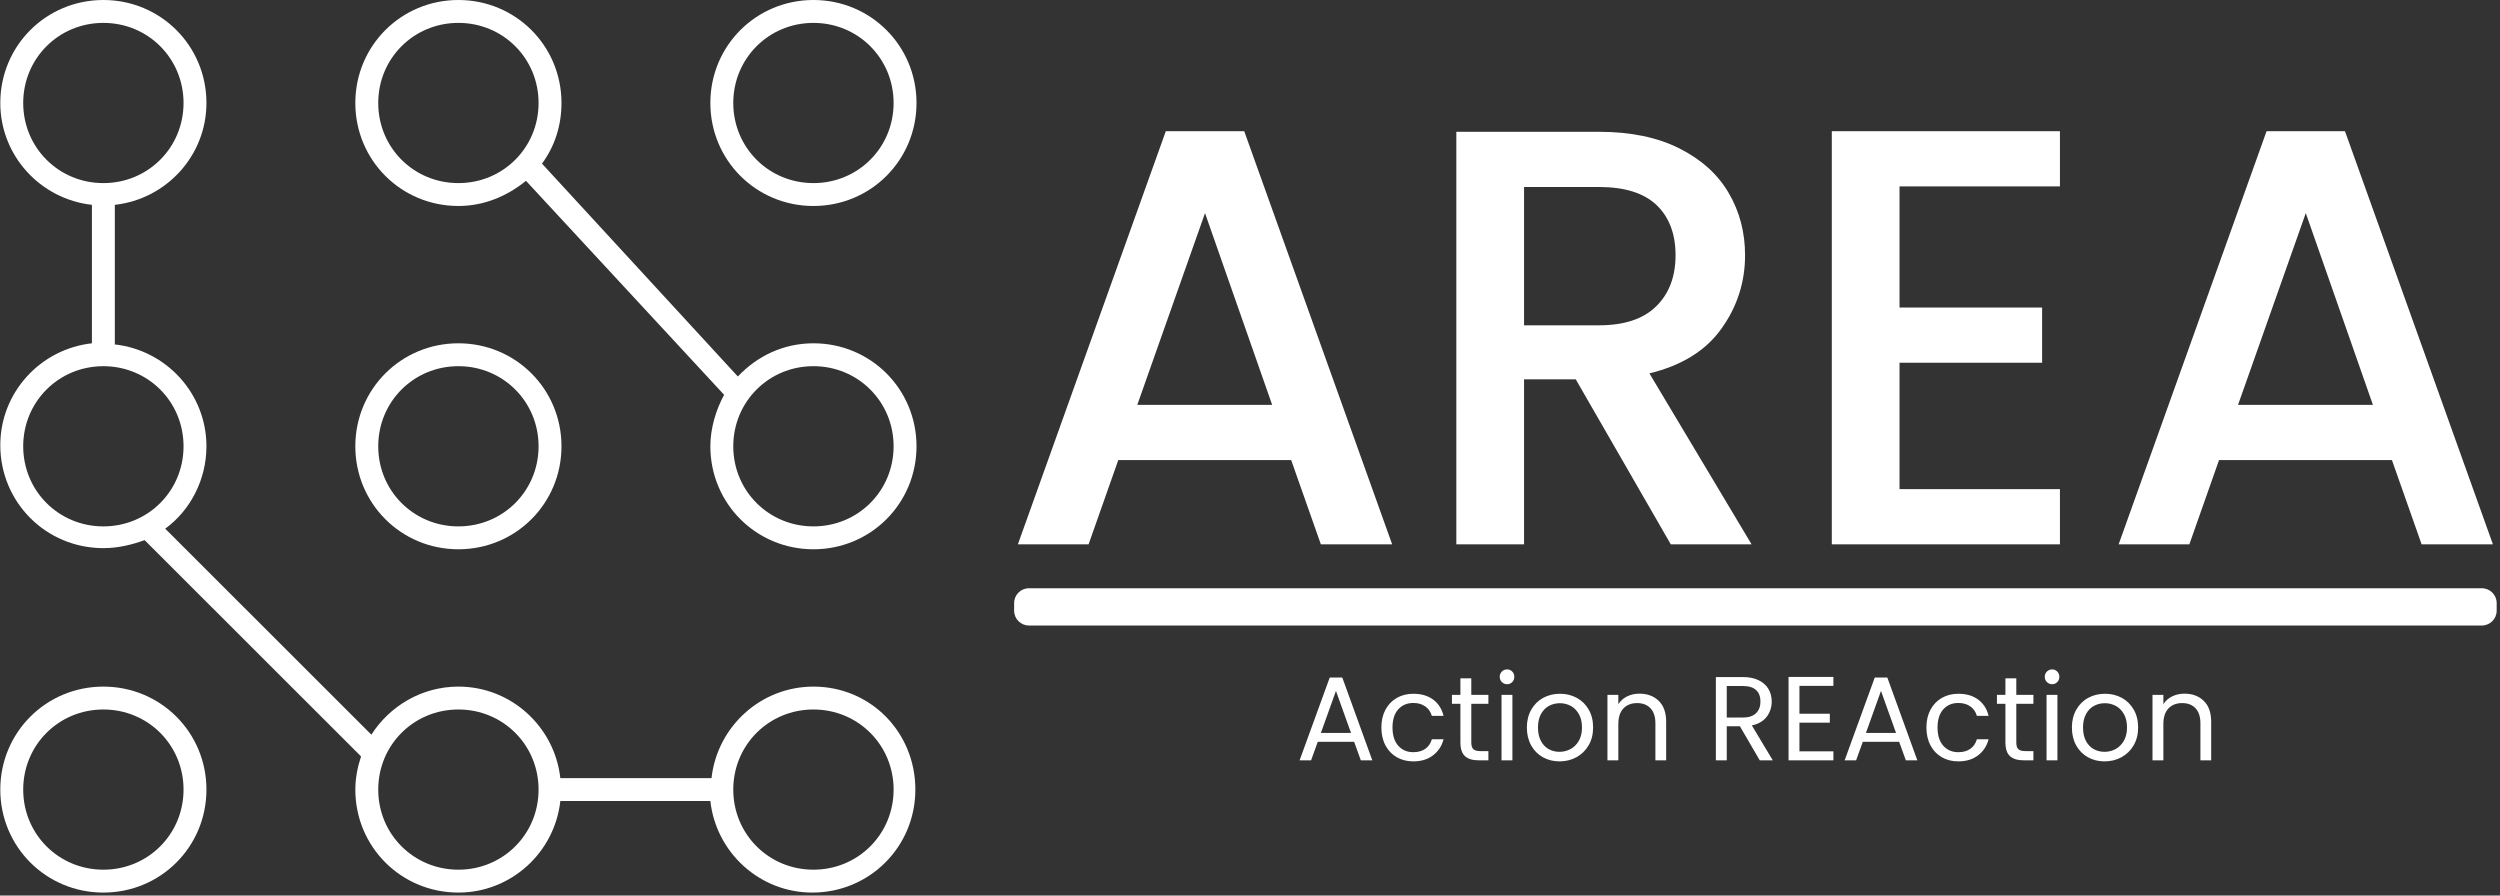 <svg width="201" height="72" viewBox="0 0 201 72" fill="none" xmlns="http://www.w3.org/2000/svg">
<rect x="0" y="0" width="201" height="72" fill="#333333" stroke="none"/>
<g clip-path="url(#clip0_168_137)">
<g clip-path="url(#clip1_168_137)">
<g clip-path="url(#clip2_168_137)">
<g clip-path="url(#clip3_168_137)">
<g clip-path="url(#clip4_168_137)">
<g clip-path="url(#clip5_168_137)">
<path d="M199.54 47.295H82.728C82.069 47.295 81.536 47.828 81.536 48.486V49.1C81.536 49.758 82.069 50.291 82.728 50.291H199.54C200.198 50.291 200.732 49.758 200.732 49.1V48.486C200.732 47.828 200.198 47.295 199.54 47.295Z" fill="white"/>
<g clip-path="url(#clip6_168_137)">
<g clip-path="url(#clip7_168_137)">
<path d="M106.198 43.766L103.81 36.989H89.91L87.521 43.766H81.837L93.731 10.548H100.036L111.93 43.766H106.198ZM91.438 32.55H102.281L96.883 17.134L91.438 32.55ZM140.828 43.766H134.332L126.69 30.498H122.534V43.766H117.089V10.596H128.552C131.1 10.596 133.256 11.041 135.02 11.932C136.791 12.823 138.112 14.016 138.985 15.512C139.864 17.007 140.303 18.678 140.303 20.523C140.303 22.687 139.672 24.65 138.411 26.413C137.157 28.182 135.224 29.384 132.613 30.021L140.828 43.766ZM122.534 15.034V26.155H128.552C130.591 26.155 132.125 25.646 133.157 24.628C134.195 23.609 134.714 22.241 134.714 20.523C134.714 18.805 134.205 17.459 133.186 16.485C132.167 15.518 130.622 15.034 128.552 15.034H122.534ZM165.619 14.987H152.722V24.723H164.186V29.162H152.722V39.328H165.619V43.766H147.277V10.548H165.619V14.987ZM194.699 43.766L192.311 36.989H178.411L176.023 43.766H170.338L182.232 10.548H188.537L200.431 43.766H194.699ZM179.939 32.55H190.782L185.385 17.134L179.939 32.55Z" fill="white"/>
</g>
</g>
<g clip-path="url(#clip8_168_137)">
<g clip-path="url(#clip9_168_137)">
<path d="M109.41 61.129L108.872 59.64H105.949L105.411 61.129H104.488L106.911 54.473H107.92L110.333 61.129H109.41ZM106.199 58.93H108.622L107.411 55.549L106.199 58.93ZM111.063 58.488C111.063 57.944 111.172 57.468 111.39 57.06C111.608 56.654 111.911 56.339 112.298 56.115C112.686 55.891 113.13 55.779 113.63 55.779C114.277 55.779 114.81 55.936 115.23 56.25C115.65 56.564 115.927 56.999 116.062 57.556H115.12C115.03 57.236 114.855 56.983 114.595 56.797C114.336 56.612 114.014 56.519 113.63 56.519C113.13 56.519 112.726 56.69 112.419 57.032C112.111 57.375 111.957 57.86 111.957 58.488C111.957 59.122 112.111 59.611 112.419 59.957C112.726 60.303 113.13 60.476 113.63 60.476C114.014 60.476 114.335 60.386 114.591 60.207C114.848 60.028 115.024 59.772 115.12 59.439H116.062C115.921 59.977 115.639 60.407 115.216 60.73C114.793 61.053 114.264 61.215 113.63 61.215C113.13 61.215 112.686 61.103 112.298 60.879C111.911 60.655 111.608 60.338 111.39 59.928C111.172 59.519 111.063 59.038 111.063 58.488ZM119.667 56.586H118.292V59.688C118.292 59.944 118.347 60.126 118.456 60.232C118.564 60.337 118.754 60.389 119.023 60.389H119.667V61.129H118.879C118.391 61.129 118.026 61.017 117.783 60.793C117.539 60.569 117.417 60.201 117.417 59.688V56.586H116.735V55.866H117.417V54.54H118.292V55.866H119.667V56.586ZM121.174 55.011C121.007 55.011 120.866 54.953 120.751 54.838C120.636 54.723 120.578 54.582 120.578 54.415C120.578 54.249 120.636 54.108 120.751 53.993C120.866 53.877 121.007 53.82 121.174 53.82C121.334 53.82 121.471 53.877 121.584 53.993C121.695 54.108 121.751 54.249 121.751 54.415C121.751 54.582 121.695 54.723 121.584 54.838C121.471 54.953 121.334 55.011 121.174 55.011ZM120.722 55.866H121.597V61.129H120.722V55.866ZM125.384 61.215C124.891 61.215 124.444 61.103 124.044 60.879C123.643 60.655 123.329 60.336 123.102 59.923C122.874 59.51 122.76 59.032 122.76 58.488C122.76 57.95 122.877 57.474 123.112 57.06C123.345 56.648 123.664 56.331 124.067 56.11C124.471 55.889 124.923 55.779 125.423 55.779C125.923 55.779 126.375 55.889 126.778 56.11C127.182 56.331 127.501 56.647 127.736 57.057C127.969 57.466 128.086 57.944 128.086 58.488C128.086 59.032 127.966 59.51 127.726 59.923C127.485 60.336 127.16 60.655 126.749 60.879C126.339 61.103 125.884 61.215 125.384 61.215ZM125.384 60.447C125.698 60.447 125.993 60.373 126.269 60.226C126.544 60.079 126.767 59.858 126.938 59.563C127.107 59.269 127.192 58.91 127.192 58.488C127.192 58.065 127.108 57.706 126.942 57.412C126.775 57.117 126.557 56.898 126.288 56.753C126.019 56.61 125.727 56.538 125.413 56.538C125.093 56.538 124.8 56.61 124.535 56.753C124.268 56.898 124.055 57.117 123.894 57.412C123.734 57.706 123.654 58.065 123.654 58.488C123.654 58.917 123.733 59.279 123.891 59.573C124.047 59.868 124.257 60.087 124.519 60.232C124.782 60.375 125.07 60.447 125.384 60.447ZM131.806 55.77C132.447 55.77 132.966 55.963 133.363 56.35C133.76 56.738 133.959 57.297 133.959 58.027V61.129H133.094V58.152C133.094 57.627 132.962 57.224 132.7 56.945C132.437 56.667 132.078 56.528 131.623 56.528C131.162 56.528 130.794 56.672 130.521 56.961C130.25 57.249 130.114 57.668 130.114 58.219V61.129H129.239V55.866H130.114V56.615C130.287 56.346 130.522 56.138 130.819 55.99C131.118 55.843 131.447 55.77 131.806 55.77ZM142.532 61.129H141.484L139.888 58.392H138.831V61.129H137.956V54.434H140.119C140.625 54.434 141.053 54.521 141.403 54.694C141.752 54.867 142.012 55.1 142.185 55.395C142.359 55.69 142.445 56.026 142.445 56.404C142.445 56.864 142.312 57.271 142.047 57.623C141.78 57.975 141.381 58.209 140.849 58.325L142.532 61.129ZM138.831 55.155V57.691H140.119C140.593 57.691 140.949 57.573 141.186 57.339C141.423 57.106 141.541 56.794 141.541 56.404C141.541 56.007 141.425 55.699 141.192 55.481C140.957 55.264 140.599 55.155 140.119 55.155H138.831ZM147.405 55.145H144.675V57.383H147.117V58.103H144.675V60.409H147.405V61.129H143.8V54.425H147.405V55.145ZM153.23 61.129L152.692 59.64H149.77L149.232 61.129H148.309L150.731 54.473H151.741L154.153 61.129H153.23ZM150.02 58.93H152.442L151.231 55.549L150.02 58.93ZM154.884 58.488C154.884 57.944 154.993 57.468 155.211 57.06C155.429 56.654 155.731 56.339 156.118 56.115C156.507 55.891 156.951 55.779 157.45 55.779C158.098 55.779 158.631 55.936 159.05 56.25C159.47 56.564 159.748 56.999 159.882 57.556H158.94C158.851 57.236 158.676 56.983 158.416 56.797C158.157 56.612 157.835 56.519 157.45 56.519C156.951 56.519 156.547 56.69 156.239 57.032C155.932 57.375 155.778 57.86 155.778 58.488C155.778 59.122 155.932 59.611 156.239 59.957C156.547 60.303 156.951 60.476 157.45 60.476C157.835 60.476 158.155 60.386 158.412 60.207C158.668 60.028 158.844 59.772 158.94 59.439H159.882C159.742 59.977 159.46 60.407 159.037 60.73C158.614 61.053 158.085 61.215 157.45 61.215C156.951 61.215 156.507 61.103 156.118 60.879C155.731 60.655 155.429 60.338 155.211 59.928C154.993 59.519 154.884 59.038 154.884 58.488ZM163.485 56.586H162.111V59.688C162.111 59.944 162.165 60.126 162.274 60.232C162.383 60.337 162.572 60.389 162.841 60.389H163.485V61.129H162.697C162.21 61.129 161.845 61.017 161.601 60.793C161.358 60.569 161.236 60.201 161.236 59.688V56.586H160.553V55.866H161.236V54.54H162.111V55.866H163.485V56.586ZM164.995 55.011C164.828 55.011 164.687 54.953 164.572 54.838C164.456 54.723 164.399 54.582 164.399 54.415C164.399 54.249 164.456 54.108 164.572 53.993C164.687 53.877 164.828 53.82 164.995 53.82C165.155 53.82 165.291 53.877 165.404 53.993C165.516 54.108 165.571 54.249 165.571 54.415C165.571 54.582 165.516 54.723 165.404 54.838C165.291 54.953 165.155 55.011 164.995 55.011ZM164.543 55.866H165.417V61.129H164.543V55.866ZM169.205 61.215C168.711 61.215 168.264 61.103 167.863 60.879C167.463 60.655 167.149 60.336 166.921 59.923C166.694 59.51 166.581 59.032 166.581 58.488C166.581 57.95 166.697 57.474 166.931 57.06C167.165 56.648 167.484 56.331 167.888 56.11C168.292 55.889 168.743 55.779 169.243 55.779C169.743 55.779 170.195 55.889 170.599 56.11C171.002 56.331 171.321 56.647 171.554 57.057C171.789 57.466 171.906 57.944 171.906 58.488C171.906 59.032 171.786 59.51 171.545 59.923C171.305 60.336 170.98 60.655 170.57 60.879C170.16 61.103 169.705 61.215 169.205 61.215ZM169.205 60.447C169.519 60.447 169.814 60.373 170.089 60.226C170.365 60.079 170.587 59.858 170.756 59.563C170.927 59.269 171.012 58.91 171.012 58.488C171.012 58.065 170.929 57.706 170.762 57.412C170.596 57.117 170.378 56.898 170.108 56.753C169.839 56.61 169.548 56.538 169.234 56.538C168.913 56.538 168.62 56.61 168.353 56.753C168.088 56.898 167.875 57.117 167.715 57.412C167.555 57.706 167.475 58.065 167.475 58.488C167.475 58.917 167.553 59.279 167.709 59.573C167.867 59.868 168.077 60.087 168.34 60.232C168.603 60.375 168.891 60.447 169.205 60.447ZM175.626 55.77C176.267 55.77 176.786 55.963 177.183 56.35C177.581 56.738 177.779 57.297 177.779 58.027V61.129H176.914V58.152C176.914 57.627 176.783 57.224 176.52 56.945C176.257 56.667 175.899 56.528 175.444 56.528C174.982 56.528 174.615 56.672 174.342 56.961C174.07 57.249 173.934 57.668 173.934 58.219V61.129H173.06V55.866H173.934V56.615C174.107 56.346 174.343 56.138 174.64 55.99C174.939 55.843 175.267 55.77 175.626 55.77Z" fill="white"/>
</g>
</g>
</g>
</g>
<g clip-path="url(#clip10_168_137)">
<g clip-path="url(#clip11_168_137)">
<path d="M65.4 -1.90735e-06C60.796 -1.90735e-06 57.113 3.68 57.113 8.28C57.113 12.881 60.796 16.561 65.4 16.561C70.004 16.561 73.687 12.881 73.687 8.28C73.687 3.68 70.004 -1.90735e-06 65.4 -1.90735e-06ZM65.4 14.721C61.809 14.721 58.955 11.869 58.955 8.28C58.955 4.692 61.809 1.84 65.4 1.84C68.991 1.84 71.846 4.692 71.846 8.28C71.846 11.869 68.991 14.721 65.4 14.721Z" fill="white"/>
<path d="M65.4 27.601C63.006 27.601 60.888 28.613 59.323 30.27L43.577 13.157C44.59 11.777 45.143 10.12 45.143 8.28C45.143 3.68 41.459 -1.90735e-06 36.855 -1.90735e-06C32.252 -1.90735e-06 28.568 3.68 28.568 8.28C28.568 12.881 32.252 16.561 36.855 16.561C38.973 16.561 40.815 15.733 42.288 14.537L58.218 31.742C57.573 32.938 57.113 34.41 57.113 35.882C57.113 40.482 60.796 44.162 65.4 44.162C70.004 44.162 73.687 40.482 73.687 35.882C73.687 31.282 70.004 27.601 65.4 27.601ZM36.855 14.721C33.264 14.721 30.41 11.869 30.41 8.28C30.41 4.692 33.264 1.84 36.855 1.84C40.447 1.84 43.301 4.692 43.301 8.28C43.301 11.869 40.447 14.721 36.855 14.721ZM65.4 42.322C61.809 42.322 58.955 39.47 58.955 35.882C58.955 32.294 61.809 29.441 65.4 29.441C68.991 29.441 71.846 32.294 71.846 35.882C71.846 39.47 68.991 42.322 65.4 42.322Z" fill="white"/>
<path d="M36.855 44.162C41.459 44.162 45.143 40.482 45.143 35.882C45.143 31.282 41.459 27.601 36.855 27.601C32.252 27.601 28.568 31.282 28.568 35.882C28.568 40.482 32.252 44.162 36.855 44.162ZM36.855 29.441C40.447 29.441 43.301 32.294 43.301 35.882C43.301 39.47 40.447 42.322 36.855 42.322C33.264 42.322 30.41 39.47 30.41 35.882C30.41 32.294 33.264 29.441 36.855 29.441Z" fill="white"/>
<path d="M8.311 71.763C12.915 71.763 16.598 68.083 16.598 63.483C16.598 58.883 12.915 55.203 8.311 55.203C3.707 55.203 0.024 58.883 0.024 63.483C0.024 68.083 3.707 71.763 8.311 71.763ZM8.311 57.043C11.902 57.043 14.757 59.895 14.757 63.483C14.757 67.071 11.902 69.923 8.311 69.923C4.72 69.923 1.866 67.071 1.866 63.483C1.866 59.895 4.72 57.043 8.311 57.043Z" fill="white"/>
<path d="M65.4 55.203C61.165 55.203 57.666 58.423 57.205 62.563H45.051C44.59 58.423 41.091 55.203 36.856 55.203C33.909 55.203 31.331 56.767 29.858 59.067L13.283 42.506C15.309 41.034 16.598 38.55 16.598 35.882C16.598 31.65 13.375 28.153 9.232 27.693V16.469C13.375 16.009 16.598 12.513 16.598 8.28C16.598 3.68 12.915 5.72205e-06 8.311 5.72205e-06C3.707 5.72205e-06 0.024 3.68 0.024 8.28C0.024 12.513 3.247 16.009 7.39 16.469V27.601C3.247 28.061 0.024 31.558 0.024 35.79C0.024 40.39 3.707 44.07 8.311 44.07C9.508 44.07 10.613 43.794 11.626 43.426L29.029 60.815C28.753 61.643 28.569 62.563 28.569 63.483C28.569 68.083 32.252 71.763 36.856 71.763C41.091 71.763 44.59 68.543 45.051 64.403H57.113C57.574 68.543 61.072 71.763 65.308 71.763C69.912 71.763 73.595 68.083 73.595 63.483C73.595 58.883 70.004 55.203 65.4 55.203ZM1.866 8.28C1.866 4.692 4.72 1.84 8.311 1.84C11.902 1.84 14.757 4.692 14.757 8.28C14.757 11.869 11.902 14.721 8.311 14.721C4.72 14.721 1.866 11.869 1.866 8.28ZM1.866 35.882C1.866 32.294 4.72 29.442 8.311 29.442C11.902 29.442 14.757 32.294 14.757 35.882C14.757 39.47 11.902 42.322 8.311 42.322C4.72 42.322 1.866 39.47 1.866 35.882ZM36.856 69.923C33.264 69.923 30.41 67.071 30.41 63.483C30.41 59.895 33.264 57.043 36.856 57.043C40.447 57.043 43.301 59.895 43.301 63.483C43.301 67.071 40.447 69.923 36.856 69.923ZM65.4 69.923C61.809 69.923 58.955 67.071 58.955 63.483C58.955 59.895 61.809 57.043 65.4 57.043C68.991 57.043 71.846 59.895 71.846 63.483C71.846 67.071 68.991 69.923 65.4 69.923Z" fill="white"/>
</g>
</g>
</g>
</g>
</g>
</g>
<defs>
<clipPath id="clip0_168_137">
<rect width="201" height="72" fill="white"/>
</clipPath>
<clipPath id="clip1_168_137">
<rect width="201" height="72" fill="white" transform="translate(-0.122 -0.118)"/>
</clipPath>
<clipPath id="clip2_168_137">
<rect width="200.708" height="71.763" fill="white" transform="translate(0.024 -1.90735e-06)"/>
</clipPath>
<clipPath id="clip3_168_137">
<rect width="200.708" height="71.763" fill="white" transform="translate(0.024 -1.90735e-06)"/>
</clipPath>
<clipPath id="clip4_168_137">
<rect width="119.196" height="50.667" fill="white" transform="translate(81.536 10.548)"/>
</clipPath>
<clipPath id="clip5_168_137">
<rect width="119.196" height="50.667" fill="white" transform="translate(81.536 10.548)"/>
</clipPath>
<clipPath id="clip6_168_137">
<rect width="118.603" height="33.218" fill="white" transform="translate(81.832 10.548)"/>
</clipPath>
<clipPath id="clip7_168_137">
<rect width="118.603" height="33.218" fill="white" transform="translate(81.832 10.548)"/>
</clipPath>
<clipPath id="clip8_168_137">
<rect width="73.297" height="7.396" fill="white" transform="translate(104.485 53.82)"/>
</clipPath>
<clipPath id="clip9_168_137">
<rect width="73.297" height="7.396" fill="white" transform="translate(104.485 53.82)"/>
</clipPath>
<clipPath id="clip10_168_137">
<rect width="73.663" height="71.763" fill="white" transform="translate(0.024 -1.90735e-06)"/>
</clipPath>
<clipPath id="clip11_168_137">
<rect width="73.663" height="71.763" fill="white" transform="translate(0.024 -1.90735e-06)"/>
</clipPath>
</defs>
</svg>

